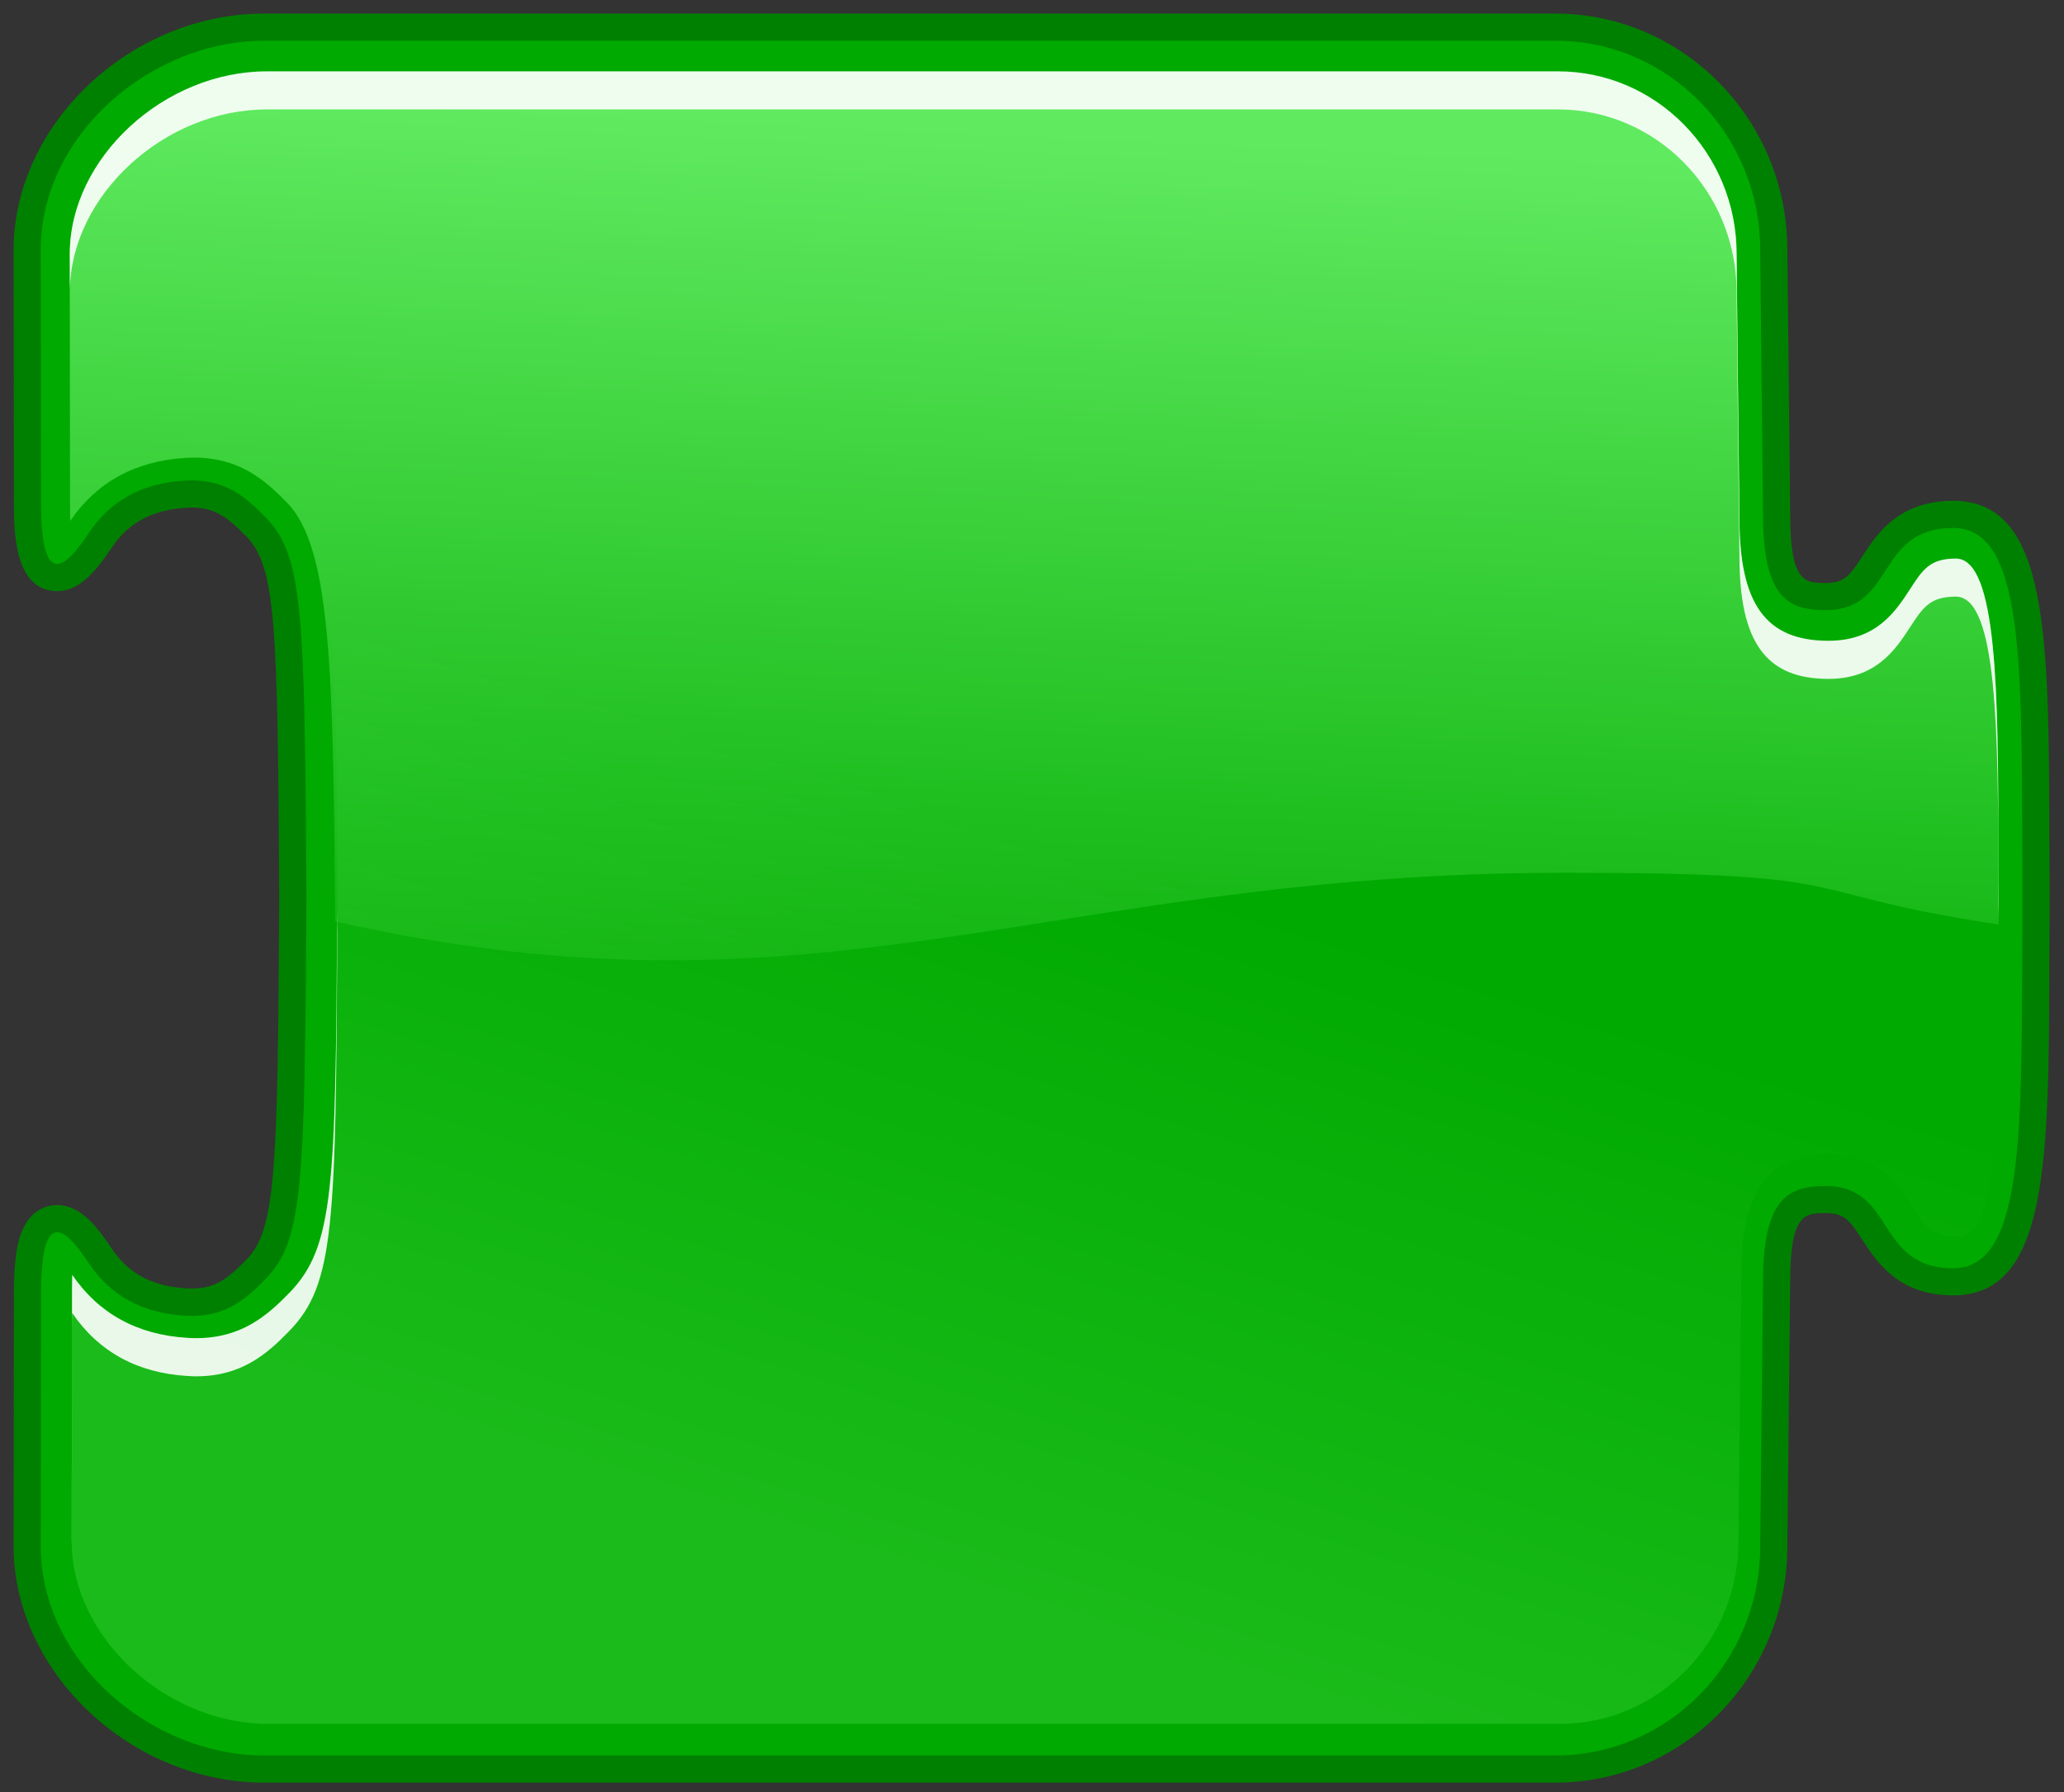<?xml version="1.0" encoding="UTF-8" standalone="no"?>
<!-- Generator: Adobe Illustrator 15.0.0, SVG Export Plug-In . SVG Version: 6.00 Build 0)  -->

<svg
   xmlns:dc="http://purl.org/dc/elements/1.1/"
   xmlns:cc="http://creativecommons.org/ns#"
   xmlns:rdf="http://www.w3.org/1999/02/22-rdf-syntax-ns#"
   xmlns:svg="http://www.w3.org/2000/svg"
   xmlns="http://www.w3.org/2000/svg"
   xmlns:xlink="http://www.w3.org/1999/xlink"
   xmlns:sodipodi="http://sodipodi.sourceforge.net/DTD/sodipodi-0.dtd"
   xmlns:inkscape="http://www.inkscape.org/namespaces/inkscape"
   version="1.1"
   id="Layer_1"
   x="0px"
   y="0px"
   width="76px"
   height="66px"
   viewBox="0 0 76 66"
   enable-background="new 0 0 76 66"
   xml:space="preserve"
   sodipodi:docname="blueCmd_green.svg"
   inkscape:version="0.92.1 r15371"><rect x="0" y="0" width="76" height="66" fill="#333333" stroke="none"/><defs
     id="defs284"><linearGradient
       inkscape:collect="always"
       id="linearGradient380"><stop
         style="stop-color:#80ff80;stop-opacity:1;"
         offset="0"
         id="stop376" /><stop
         style="stop-color:#80ff80;stop-opacity:0;"
         offset="1"
         id="stop378" /></linearGradient><linearGradient
       inkscape:collect="always"
       id="linearGradient364"><stop
         style="stop-color:#80ff80;stop-opacity:1;"
         offset="0"
         id="stop360" /><stop
         style="stop-color:#80ff80;stop-opacity:0;"
         offset="1"
         id="stop362" /></linearGradient><linearGradient
       gradientTransform="translate(1.833,-617)"
       y2="556.42"
       x2="37.986"
       y1="608.776"
       x1="37.986"
       gradientUnits="userSpaceOnUse"
       id="SVGID_1_"><stop
         id="stop259"
         style="stop-color:#7AFFFF"
         offset="0.127" /><stop
         id="stop261"
         style="stop-color:#7AFFFF;stop-opacity:0.16"
         offset="0.267" /><stop
         id="stop263"
         style="stop-color:#7AFFFF;stop-opacity:0"
         offset="0.539" /></linearGradient><linearGradient
       gradientTransform="translate(2.261,-589.845)"
       y2="569.239"
       x2="37.31"
       y1="544.938"
       x1="42.786"
       gradientUnits="userSpaceOnUse"
       id="SVGID_2_"><stop
         id="stop268"
         style="stop-color:#7AFFFF"
         offset="0" /><stop
         id="stop270"
         style="stop-color:#7AFFFF;stop-opacity:0.17"
         offset="1" /></linearGradient><linearGradient
       inkscape:collect="always"
       xlink:href="#linearGradient364"
       id="linearGradient366"
       x1="60.667"
       y1="-39.167"
       x2="59"
       y2="-2.5"
       gradientUnits="userSpaceOnUse"
       gradientTransform="translate(-2.167,45)" /><linearGradient
       inkscape:collect="always"
       xlink:href="#linearGradient380"
       id="linearGradient382"
       x1="43"
       y1="-11.833"
       x2="51.167"
       y2="-37.667"
       gradientUnits="userSpaceOnUse"
       gradientTransform="translate(-1.667,71.833)" /></defs><sodipodi:namedview
     pagecolor="#ffffff"
     bordercolor="#666666"
     borderopacity="1"
     objecttolerance="10"
     gridtolerance="10"
     guidetolerance="10"
     inkscape:pageopacity="0"
     inkscape:pageshadow="2"
     inkscape:window-width="997"
     inkscape:window-height="822"
     id="namedview282"
     showgrid="false"
     inkscape:zoom="6"
     inkscape:cx="38"
     inkscape:cy="39.063395"
     inkscape:window-x="843"
     inkscape:window-y="18"
     inkscape:window-maximized="0"
     inkscape:current-layer="Layer_1" /><path
     d="M 9.727,65.15 C 5.078,65.15 1,61.312 1,56.938 c 0,0 0.013,-5.81 0.013,-9.332 0,-1.348 0.13,-2.725 1.092,-2.725 0.555,0 1.033,0.544 1.58,1.36 0.712,1.062 1.736,1.622 3.13,1.71 0.083,0.005 0.163,0.008 0.242,0.008 1.003,0 1.587,-0.41 2.375,-1.217 1.233,-1.264 1.289,-3.469 1.352,-13.67 C 10.721,22.878 10.665,20.675 9.432,19.41 8.644,18.603 8.06,18.193 7.057,18.193 c -0.078,0 -0.159,0.003 -0.242,0.008 -1.393,0.086 -2.416,0.645 -3.129,1.708 -0.547,0.817 -1.025,1.362 -1.58,1.362 -0.962,0 -1.092,-1.378 -1.092,-2.726 C 1.013,15.025 1,9.214 1,9.214 1,4.838 5.078,1 9.727,1 h 47.546 c 4.435,0 8.041,3.684 8.041,8.213 0,0 0.104,9.542 0.104,9.749 0,3.01 0.921,3.01 1.812,3.01 0.979,0 1.312,-0.513 1.772,-1.224 0.522,-0.804 1.177,-1.804 2.92,-1.804 3.011,0 3.021,4.752 3.039,11.946 l 0.009,2.285 -0.009,2.084 c -0.019,7.195 -0.028,11.948 -3.039,11.948 -1.743,0 -2.396,-1.001 -2.92,-1.807 -0.462,-0.711 -0.796,-1.226 -1.772,-1.226 -0.891,0 -1.812,0 -1.812,3.015 0,0.207 -0.104,9.752 -0.104,9.752 0,4.522 -3.606,8.209 -8.041,8.209 z"
     id="path251"
     inkscape:connector-curvature="0"
     style="fill:#00aa00" /><path
     style="fill:#008000"
     inkscape:connector-curvature="0"
     id="path253"
     d="m 57.273,1.5 c 4.166,0 7.541,3.454 7.541,7.713 0,0 0.104,9.542 0.104,9.749 0,3.113 0.979,3.51 2.312,3.51 2.566,0 1.824,-3.027 4.691,-3.027 2.762,0 2.5,5.62 2.549,13.531 0,0.035 0,0.066 0,0.1 0,0.034 0,0.064 0,0.101 -0.049,7.909 0.213,13.532 -2.549,13.532 -2.867,0 -2.125,-3.029 -4.691,-3.029 -1.332,0 -2.312,0.399 -2.312,3.512 0,0.207 -0.104,9.748 -0.104,9.748 0,4.263 -3.375,7.713 -7.541,7.713 H 28.018 9.834 9.727 c -4.164,0 -8.227,-3.45 -8.227,-7.713 0,0 0.013,-5.811 0.013,-9.332 0,-1.685 0.255,-2.226 0.592,-2.226 0.365,0 0.826,0.634 1.165,1.14 0.586,0.873 1.588,1.81 3.514,1.932 0.094,0.006 0.185,0.009 0.273,0.009 1.241,0 1.944,-0.562 2.732,-1.367 1.385,-1.42 1.43,-3.54 1.494,-14.017 C 11.219,22.6 11.174,20.481 9.789,19.062 9,18.253 8.298,17.693 7.056,17.693 c -0.088,0 -0.179,0.003 -0.273,0.009 -1.926,0.119 -2.928,1.055 -3.514,1.928 -0.339,0.507 -0.8,1.141 -1.165,1.141 -0.337,0 -0.592,-0.542 -0.592,-2.226 C 1.512,15.024 1.499,9.213 1.499,9.213 1.5,4.954 5.562,1.5 9.727,1.5 h 0.107 18.184 29.255 m 0,-1 H 28.018 9.834 9.727 C 4.812,0.5 0.5,4.571 0.5,9.213 c 0,0.002 0.013,5.812 0.013,9.332 0,0.965 0,3.226 1.592,3.226 0.863,0 1.483,-0.818 1.996,-1.584 0.395,-0.589 1.11,-1.385 2.744,-1.486 0.073,-0.004 0.143,-0.007 0.211,-0.007 0.835,0 1.297,0.329 2.018,1.067 1.097,1.125 1.148,3.288 1.209,13.321 C 10.221,43.105 10.17,45.27 9.073,46.394 8.354,47.128 7.892,47.457 7.056,47.457 6.987,47.457 6.917,47.455 6.844,47.45 5.21,47.35 4.496,46.553 4.1,45.963 3.587,45.197 2.968,44.381 2.105,44.381 c -0.305,0 -1.05,0.115 -1.379,1.188 -0.144,0.472 -0.213,1.138 -0.213,2.037 0,3.521 -0.013,9.33 -0.013,9.33 0,4.646 4.312,8.717 9.227,8.717 h 0.107 18.184 29.255 c 4.711,0 8.541,-3.908 8.541,-8.715 0.004,-0.379 0.104,-9.537 0.104,-9.746 0,-2.514 0.552,-2.514 1.312,-2.514 0.672,0 0.873,0.256 1.354,0.997 0.525,0.81 1.322,2.033 3.339,2.033 3.509,0 3.521,-4.951 3.539,-12.446 0.002,-0.674 0.004,-1.367 0.009,-2.08 v -0.106 -0.1 c -0.005,-0.719 -0.007,-1.413 -0.009,-2.086 -0.021,-7.494 -0.03,-12.445 -3.539,-12.445 -2.017,0 -2.812,1.222 -3.339,2.031 -0.48,0.74 -0.684,0.996 -1.354,0.996 -0.76,0 -1.312,0 -1.312,-2.51 0,-0.21 -0.103,-9.37 -0.104,-9.76 0,-4.793 -3.832,-8.702 -8.541,-8.702 z" /><path
     inkscape:connector-curvature="0"
     style="opacity:0.2;fill:url(#linearGradient382);fill-opacity:1"
     id="path266"
     d="m 9.894,63.492 c -3.797,0 -7.255,-3.203 -7.255,-6.722 0,0 0.013,-5.812 0.013,-9.332 0,-0.184 0.004,-0.342 0.008,-0.485 0.973,1.427 2.396,2.208 4.232,2.319 0.115,0.008 0.227,0.011 0.333,0.011 1.663,0 2.601,-0.82 3.419,-1.658 1.7,-1.739 1.713,-3.976 1.778,-14.709 -0.065,-10.749 -0.078,-12.984 -1.778,-14.724 -0.819,-0.838 -1.756,-1.659 -3.419,-1.659 -0.106,0 -0.218,0.004 -0.333,0.01 -1.838,0.113 -3.26,0.895 -4.232,2.32 -0.004,-0.143 -0.008,-0.303 -0.008,-0.485 0,-3.521 -0.013,-9.332 -0.013,-9.332 0,-3.516 3.458,-6.719 7.255,-6.719 h 47.546 c 3.623,0 6.572,3.016 6.572,6.719 0.032,3.298 0.104,9.558 0.106,9.749 0,3.157 0.979,4.504 3.276,4.504 1.769,0 2.479,-1.093 3,-1.893 0.476,-0.732 0.737,-1.135 1.692,-1.135 1.545,0 1.554,5.079 1.567,10.454 0,0.675 0.011,2.283 0.011,2.283 -0.008,0.71 -0.011,1.409 -0.011,2.085 -0.016,5.374 -0.022,10.453 -1.567,10.453 -0.955,0 -1.219,-0.404 -1.692,-1.135 -0.521,-0.803 -1.231,-1.895 -3,-1.895 -2.299,0 -3.276,1.348 -3.276,4.506 -0.002,0.188 -0.074,6.449 -0.106,9.734 0,3.719 -2.949,6.732 -6.572,6.732 h -47.546 z"
     enable-background="new    " /><path
     inkscape:connector-curvature="0"
     style="opacity:0.75;fill:url(#linearGradient366);fill-opacity:1"
     id="path273"
     d="m 2.586,19.185 c 0.973,-1.426 2.395,-2.207 4.232,-2.32 0.115,-0.006 0.227,-0.01 0.333,-0.01 1.663,0 2.601,0.82 3.419,1.659 1.607,1.645 1.707,6.122 1.768,15.423 18.04,4.051 26.213,-1.793 45.277,-1.793 11.387,0 8.021,0.692 15.975,1.907 0.004,-0.244 0.004,-0.478 0.006,-0.723 0,0 -0.01,-1.608 -0.01,-2.283 -0.016,-5.375 -0.023,-10.454 -1.568,-10.454 -0.955,0 -1.219,0.402 -1.693,1.135 -0.521,0.8 -1.23,1.893 -3,1.893 -2.299,0 -3.275,-1.347 -3.275,-4.504 -0.002,-0.191 -0.074,-6.451 -0.105,-9.749 0,-3.703 -2.949,-6.719 -6.572,-6.719 h -47.552 c -3.797,0 -7.255,3.203 -7.255,6.719 0,0 0.013,5.811 0.013,9.332 -0.001,0.185 0.003,0.345 0.007,0.487 z"
     enable-background="new    " /><path
     style="opacity:0.9;fill:#ffffff"
     inkscape:connector-curvature="0"
     id="path275"
     d="m 9.826,4.03 h 47.546 c 3.623,0 6.572,3.014 6.572,6.719 0.032,3.296 0.104,9.558 0.106,9.75 0,3.154 0.979,4.504 3.276,4.504 1.769,0 2.479,-1.096 3,-1.895 0.476,-0.731 0.737,-1.135 1.692,-1.135 1.545,0 1.554,5.077 1.567,10.453 0,0.393 0.003,1.102 0.005,1.625 0,-0.252 0,-0.491 0.006,-0.743 0,0 -0.011,-1.608 -0.011,-2.283 -0.016,-5.375 -0.022,-10.454 -1.567,-10.454 -0.955,0 -1.219,0.402 -1.692,1.135 -0.521,0.8 -1.231,1.893 -3,1.893 -2.299,0 -3.276,-1.347 -3.276,-4.504 -0.002,-0.191 -0.074,-6.451 -0.106,-9.749 0,-3.703 -2.949,-6.719 -6.572,-6.719 h -47.546 c -3.797,0 -7.255,3.203 -7.255,6.719 0,0 10e-4,0.528 0.002,1.355 0.031,-3.497 3.473,-6.671 7.253,-6.671 z"
     enable-background="new    " /><path
     style="opacity:0.9;fill:#ffffff"
     inkscape:connector-curvature="0"
     id="path277"
     d="m 2.651,48.842 c 0,-0.183 0.004,-0.343 0.008,-0.485 0.973,1.427 2.396,2.207 4.232,2.319 0.115,0.009 0.227,0.013 0.333,0.013 1.663,0 2.601,-0.818 3.419,-1.66 1.7,-1.737 1.713,-3.977 1.778,-14.711 -0.002,-0.237 -0.003,-0.471 -0.005,-0.7 -0.062,10.13 -0.111,12.308 -1.773,14.01 -0.818,0.835 -1.755,1.655 -3.418,1.655 -0.106,0 -0.218,-0.003 -0.333,-0.011 -1.836,-0.111 -3.26,-0.895 -4.232,-2.319 -0.004,0.144 -0.008,0.304 -0.008,0.485 0,3.521 -0.013,9.332 -0.013,9.332 0,0.017 0.002,0.03 0.002,0.049 0.005,-1.927 0.01,-5.513 0.01,-7.977 z"
     enable-background="new    " /></svg>